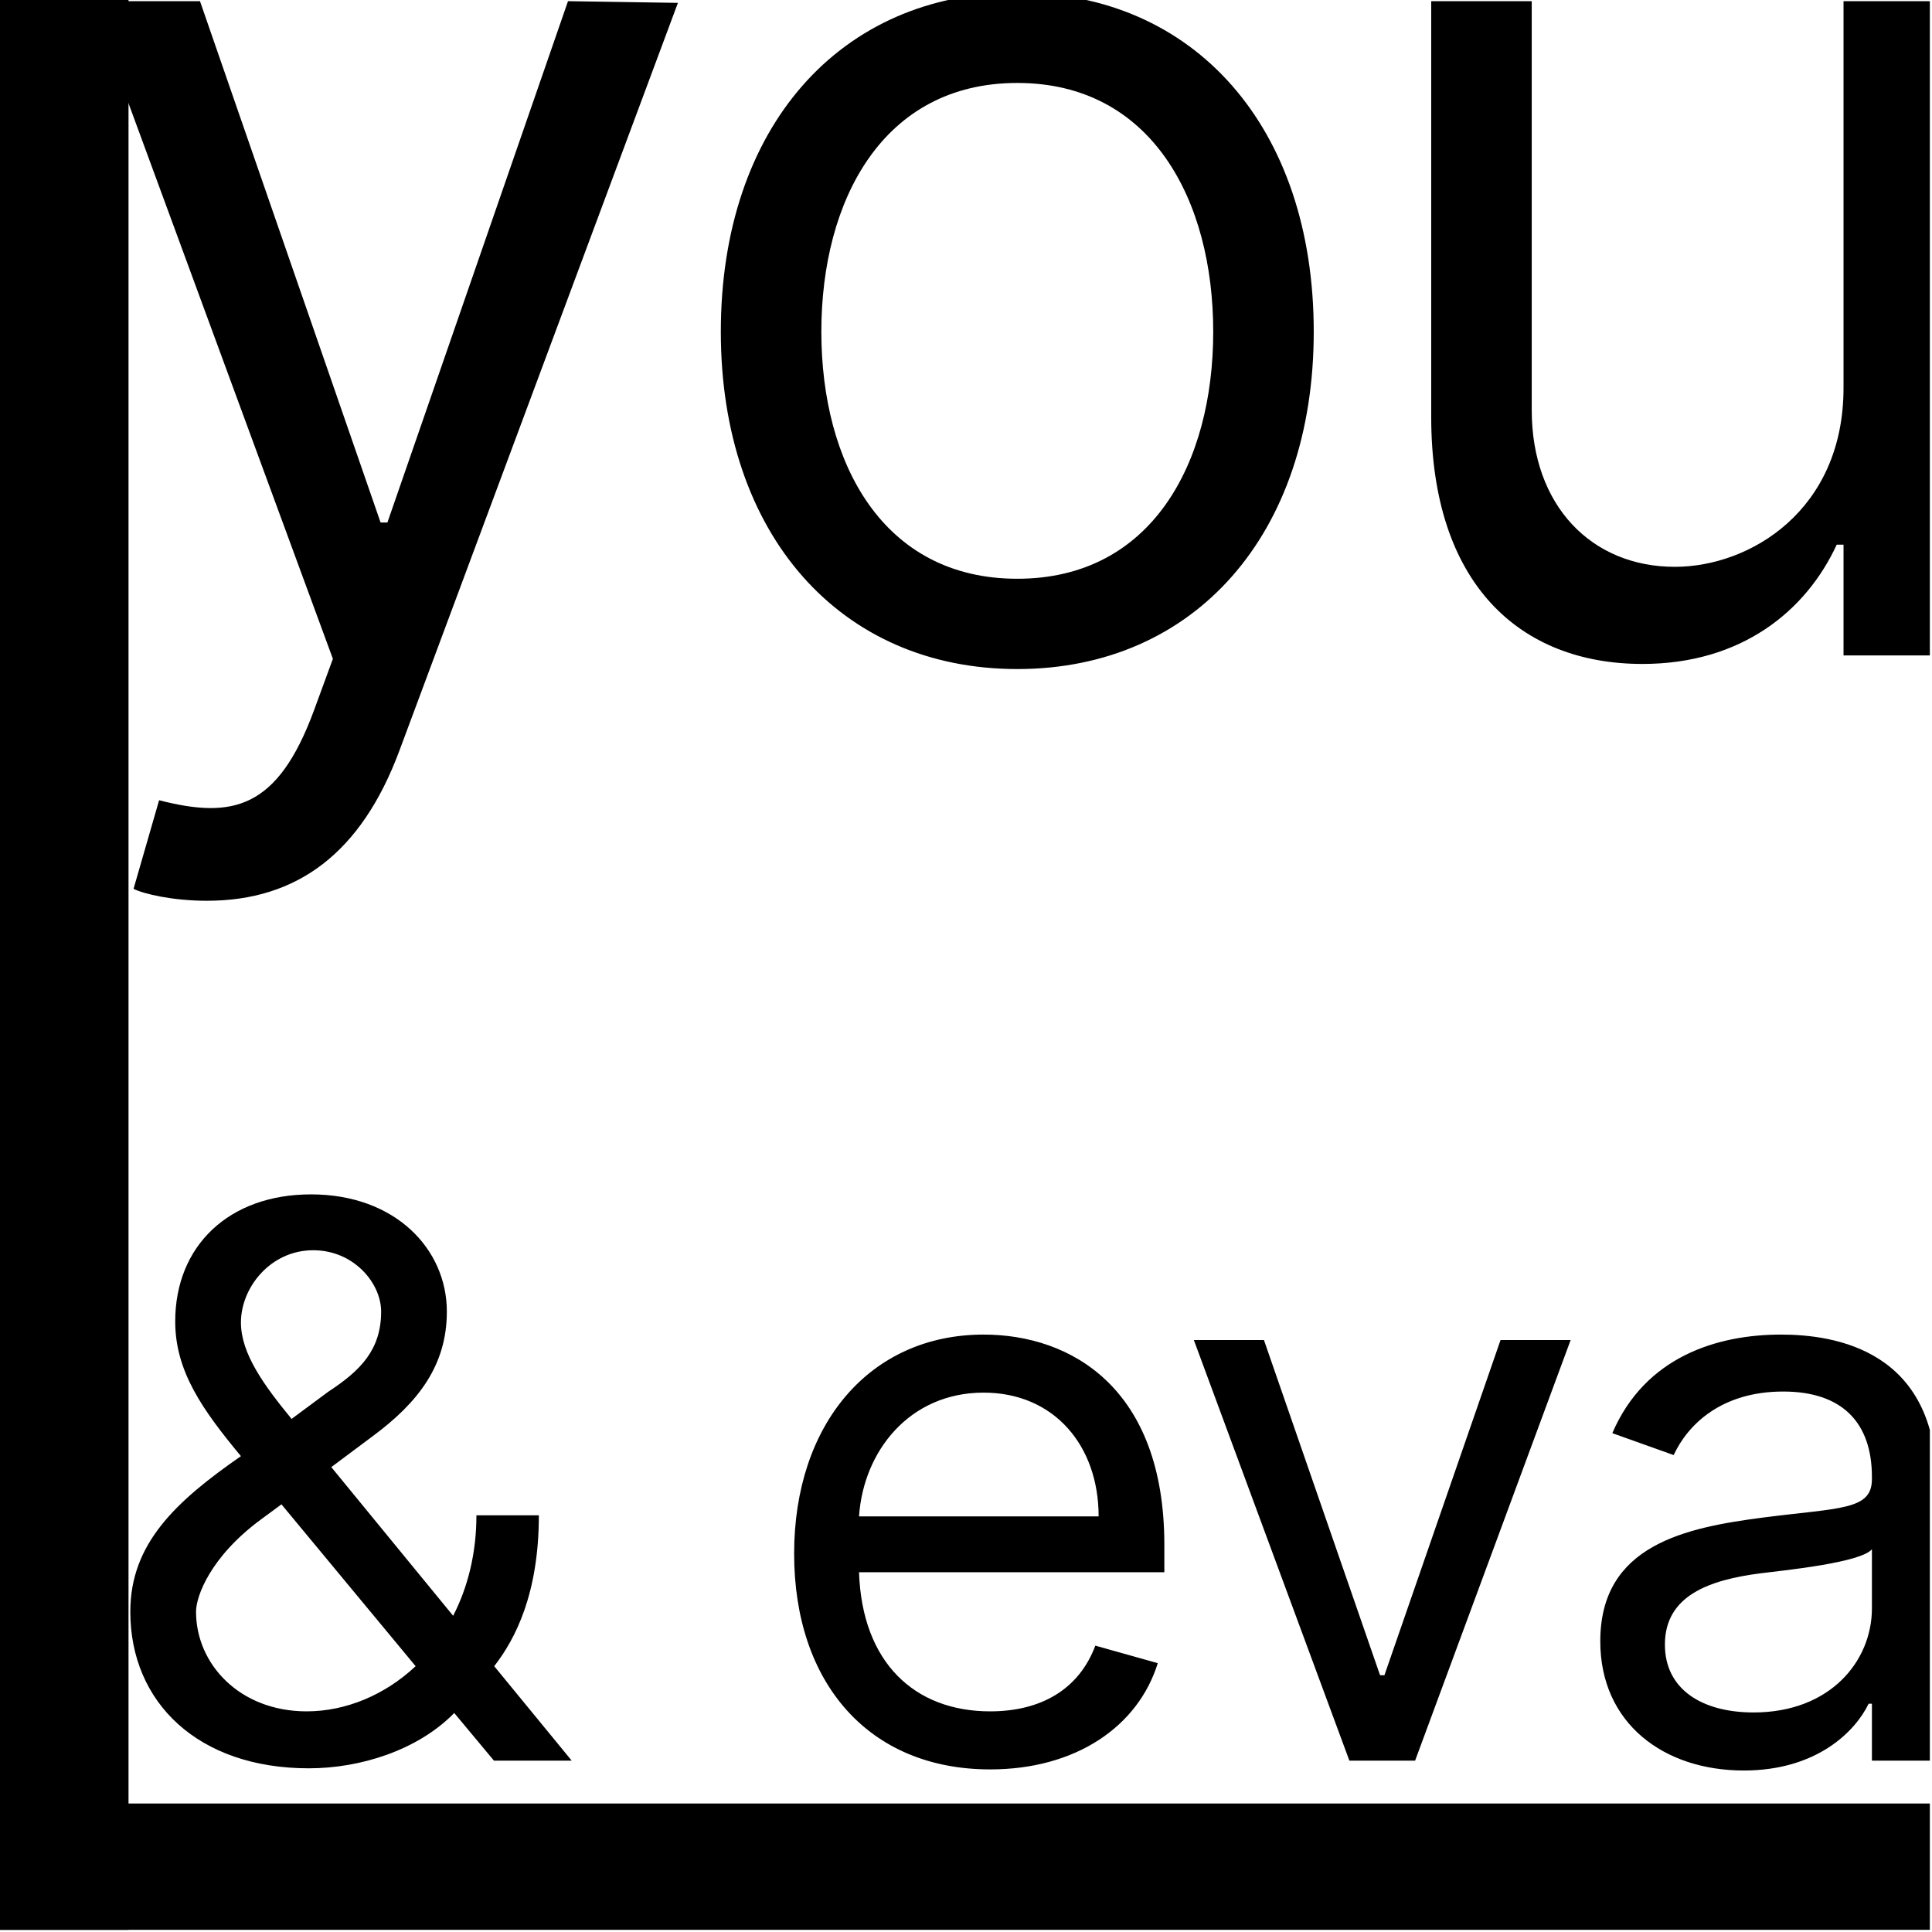 <svg width="451" height="451" viewBox="0 0 451 451" fill="none" xmlns="http://www.w3.org/2000/svg">
<g clip-path="url(#clip0)">
<line x1="15" x2="15" y2="451" stroke="black" stroke-width="30"/>
<line y1="436" x2="459" y2="436" stroke="black" stroke-width="30"/>
<path d="M72.095 412.79C84.112 412.79 97.535 408.571 106.037 399.878L115.305 411H133.458L115.369 388.947C120.291 382.619 125.788 372.009 125.788 353.727H111.214C111.214 362.676 109.169 370.602 105.781 377.186L77.336 342.477L86.924 335.318C97.663 327.392 104.311 318.699 104.311 306.17C104.311 291.597 92.294 278.812 72.606 278.812C53.43 278.812 40.902 290.83 40.902 308.472C40.902 320.105 47.23 329.054 56.242 339.92C40.965 350.531 30.419 360.375 30.419 376.227C30.419 397.449 46.271 412.79 72.095 412.79ZM97.024 388.947C89.801 395.723 80.66 399.494 71.583 399.494C55.987 399.494 45.76 388.5 45.76 376.227C45.76 372.648 49.083 363.443 60.845 354.75L65.703 351.17L97.024 388.947ZM68.068 331.227C61.676 323.429 56.242 316.014 56.242 308.727C56.242 300.545 63.146 291.852 73.118 291.852C82.578 291.852 88.97 299.523 88.97 306.17C88.97 315.119 84.112 319.977 76.697 324.835L68.068 331.227ZM231.147 413.045C251.091 413.045 265.664 403.074 270.267 388.244L255.693 384.153C251.858 394.381 242.973 399.494 231.147 399.494C213.441 399.494 201.233 388.053 200.529 367.023H271.801V360.631C271.801 324.068 250.068 311.54 229.613 311.54C203.022 311.54 185.38 332.506 185.38 362.676C185.38 392.847 202.767 413.045 231.147 413.045ZM200.529 353.983C201.552 338.706 212.355 325.091 229.613 325.091C245.977 325.091 256.46 337.364 256.46 353.983H200.529ZM366.644 312.818H350.28L323.178 391.057H322.155L295.053 312.818H278.689L314.996 411H330.337L366.644 312.818ZM407.059 413.301C424.19 413.301 433.139 404.097 436.207 397.705H436.974V411H452.059V346.312C452.059 315.119 428.281 311.54 415.752 311.54C400.923 311.54 384.048 316.653 376.377 334.551L390.695 339.665C394.019 332.506 401.881 324.835 416.264 324.835C430.134 324.835 436.974 332.186 436.974 344.778V345.29C436.974 352.577 429.559 351.938 411.661 354.239C393.444 356.604 373.565 360.631 373.565 383.131C373.565 402.307 388.394 413.301 407.059 413.301ZM409.36 399.75C397.343 399.75 388.65 394.381 388.65 383.898C388.65 372.392 399.133 368.812 410.894 367.278C417.286 366.511 434.417 364.722 436.974 361.653V375.46C436.974 387.733 427.258 399.75 409.36 399.75Z" fill="black"/>
<path d="M48.276 210.273C69.455 210.273 84.37 199.037 93.219 175.273L158.248 0.67L132.594 0.273L90.435 121.977H88.844L46.685 0.273H21.231L77.708 153.795L73.333 165.727C64.782 188.994 54.242 191.182 37.14 186.807L31.174 207.489C33.56 208.682 40.322 210.273 48.276 210.273ZM237.472 156.182C278.836 156.182 306.676 124.761 306.676 77.432C306.676 29.704 278.836 -1.716 237.472 -1.716C196.108 -1.716 168.267 29.704 168.267 77.432C168.267 124.761 196.108 156.182 237.472 156.182ZM237.472 135.102C206.051 135.102 191.733 108.057 191.733 77.432C191.733 46.807 206.051 19.364 237.472 19.364C268.892 19.364 283.211 46.807 283.211 77.432C283.211 108.057 268.892 135.102 237.472 135.102ZM430.347 90.557C430.347 119.193 408.472 132.318 390.972 132.318C371.483 132.318 357.563 118 357.563 95.727V0.273H334.097V97.318C334.097 136.295 354.779 154.989 383.415 154.989C406.483 154.989 421.597 142.659 428.756 127.148H430.347V153H453.813V0.273H430.347V90.557Z" fill="black"/>
</g>
<defs>
<clipPath id="clip0">
<rect width="450.5" height="450.49" fill="white"/>
</clipPath>
</defs>
</svg>
